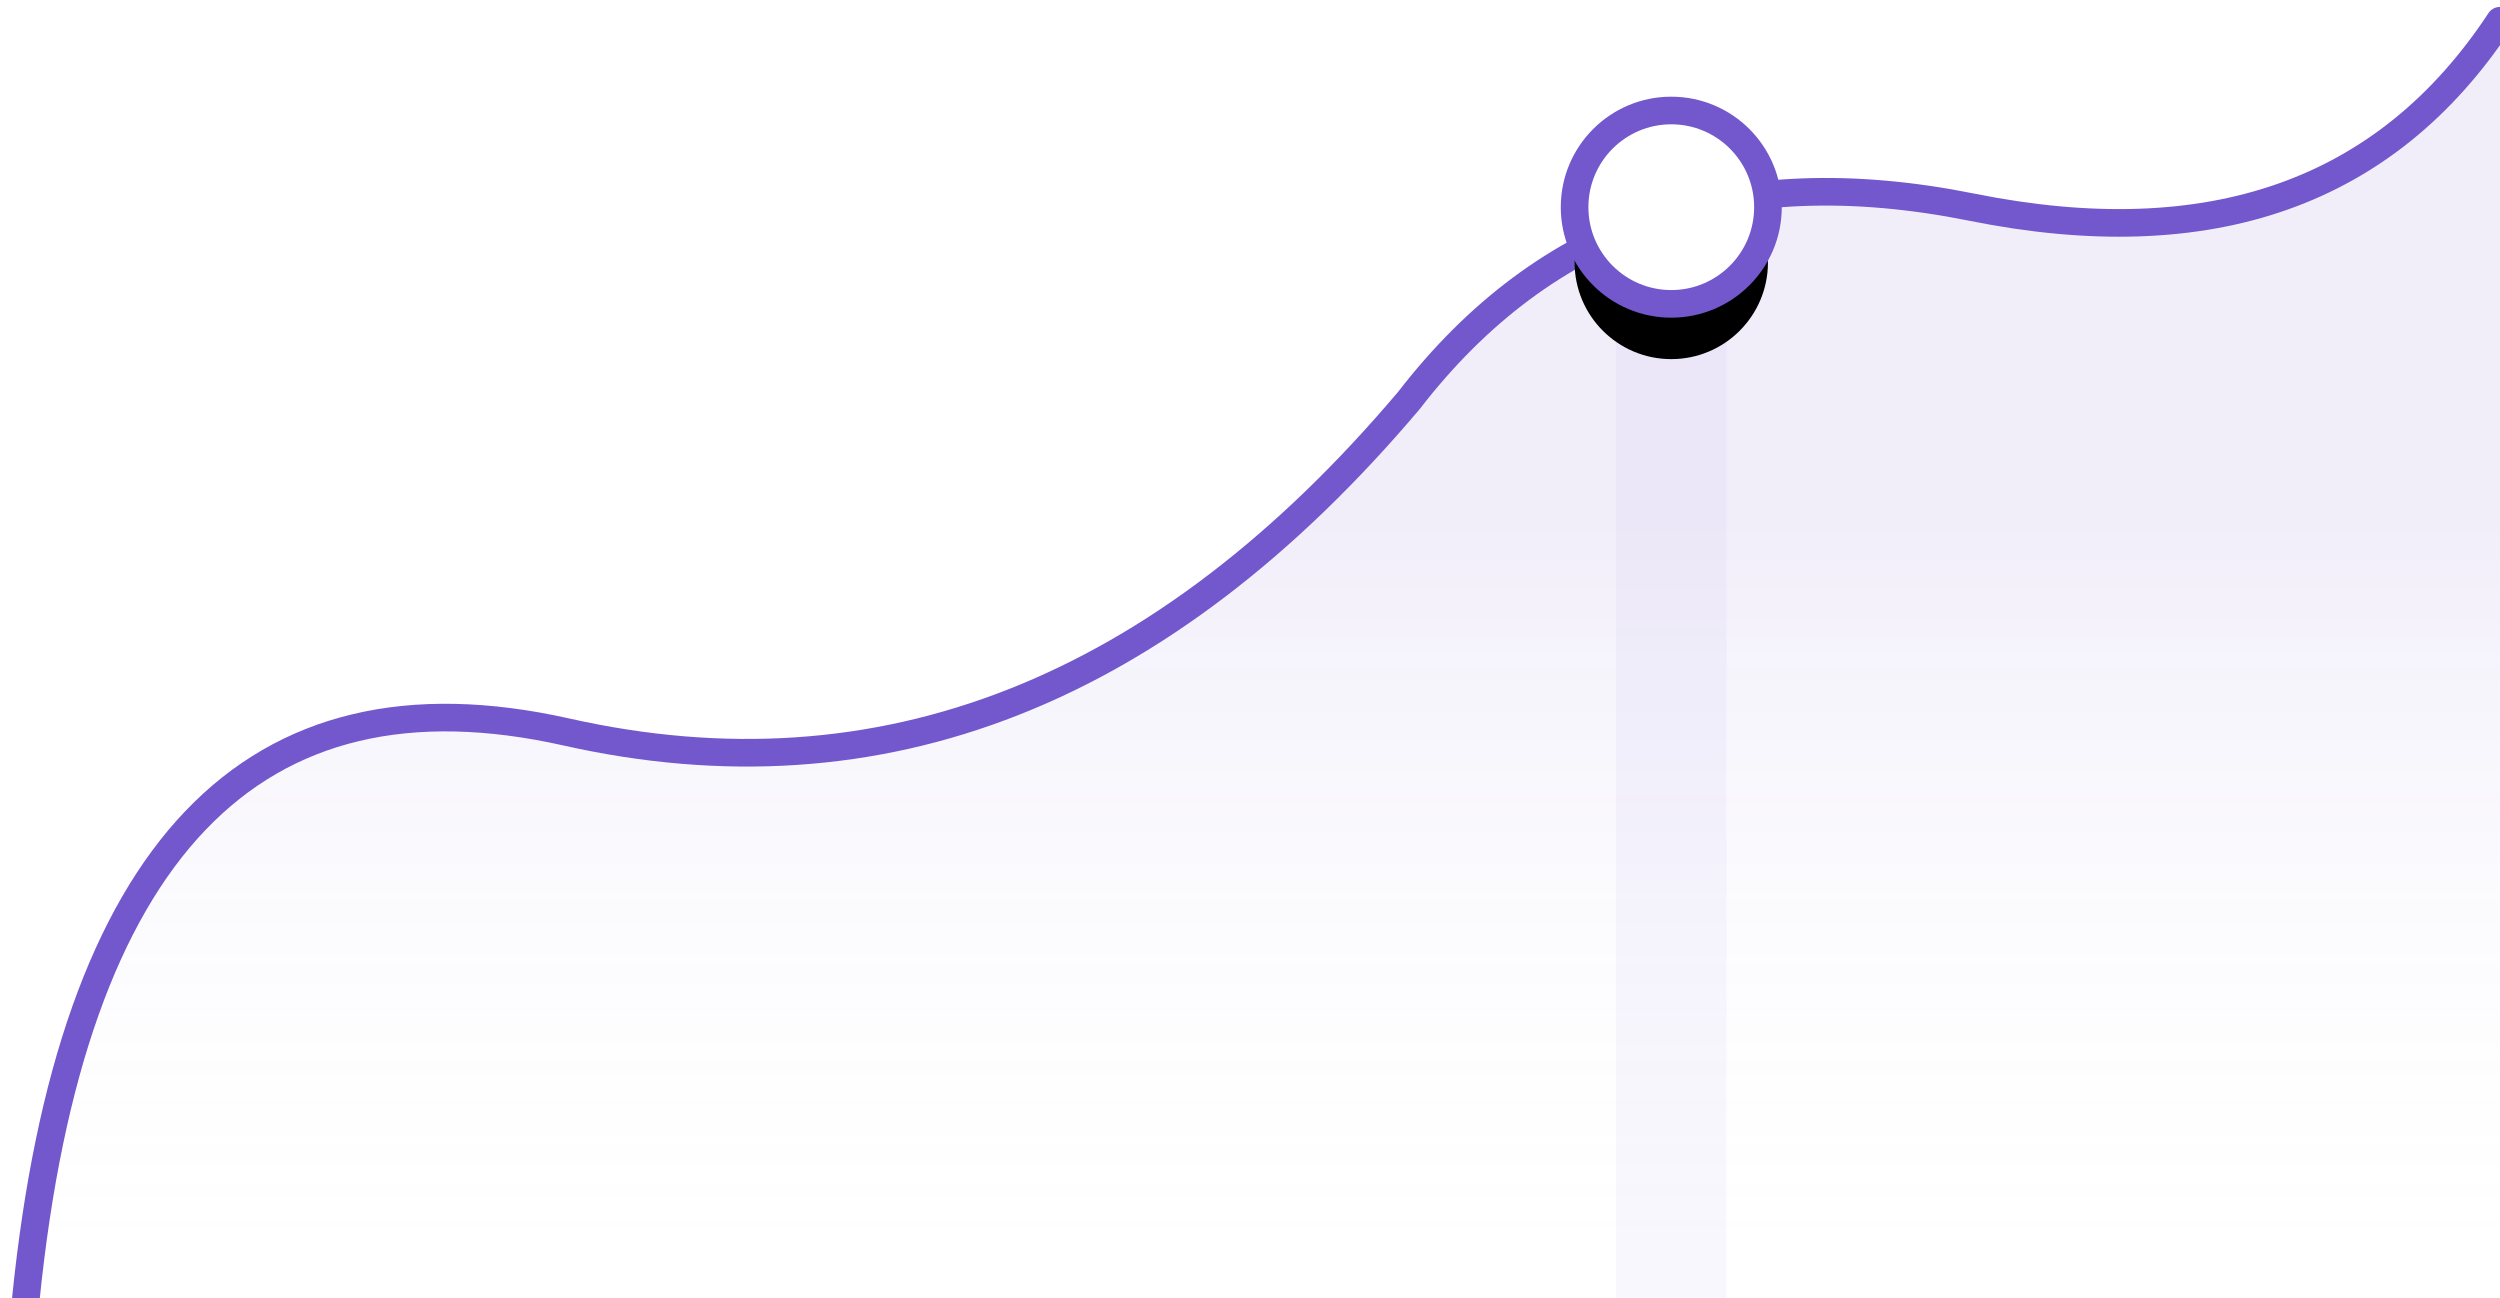 <?xml version="1.0" encoding="UTF-8"?>
<svg width="181px" height="94px" viewBox="0 0 181 94" version="1.1" xmlns="http://www.w3.org/2000/svg" xmlns:xlink="http://www.w3.org/1999/xlink">
    <!-- Generator: sketchtool 62 (101010) - https://sketch.com -->
    <title>653731C1-490A-4737-9589-9DDD95566BAC</title>
    <desc>Created with sketchtool.</desc>
    <defs>
        <linearGradient x1="50%" y1="100%" x2="50%" y2="39.897%" id="linearGradient-1">
            <stop stop-color="#FFFFFF" stop-opacity="0" offset="0%"></stop>
            <stop stop-color="#7357CD" offset="100%"></stop>
        </linearGradient>
        <circle id="path-2" cx="119.125" cy="13.5" r="7"></circle>
        <filter x="-100.0%" y="-71.4%" width="300.0%" height="300.0%" filterUnits="objectBoundingBox" id="filter-3">
            <feOffset dx="0" dy="4" in="SourceAlpha" result="shadowOffsetOuter1"></feOffset>
            <feGaussianBlur stdDeviation="4" in="shadowOffsetOuter1" result="shadowBlurOuter1"></feGaussianBlur>
            <feComposite in="shadowBlurOuter1" in2="SourceAlpha" operator="out" result="shadowBlurOuter1"></feComposite>
            <feColorMatrix values="0 0 0 0 0.678   0 0 0 0 0.741   0 0 0 0 0.796  0 0 0 0.4 0" type="matrix" in="shadowBlurOuter1" result="shadowMatrixOuter1"></feColorMatrix>
            <feMorphology radius="1" operator="dilate" in="SourceAlpha" result="shadowSpreadOuter2"></feMorphology>
            <feOffset dx="0" dy="0" in="shadowSpreadOuter2" result="shadowOffsetOuter2"></feOffset>
            <feGaussianBlur stdDeviation="0.5" in="shadowOffsetOuter2" result="shadowBlurOuter2"></feGaussianBlur>
            <feComposite in="shadowBlurOuter2" in2="SourceAlpha" operator="out" result="shadowBlurOuter2"></feComposite>
            <feColorMatrix values="0 0 0 0 0.522   0 0 0 0 0.584   0 0 0 0 0.651  0 0 0 0.4 0" type="matrix" in="shadowBlurOuter2" result="shadowMatrixOuter2"></feColorMatrix>
            <feMerge>
                <feMergeNode in="shadowMatrixOuter1"></feMergeNode>
                <feMergeNode in="shadowMatrixOuter2"></feMergeNode>
            </feMerge>
        </filter>
    </defs>
    <g id="Principal-Dashboard" stroke="none" stroke-width="1" fill="none" fill-rule="evenodd">
        <g id="01.-Principal-Dashboard" transform="translate(-649, -1095)">
            <g id="Group-24-Copy-3" transform="translate(280, 1059)">
                <g id="ic_graph_purple" transform="translate(370.875, 37.5)">
                    <path d="M0,92.5 C3.311,60.045 16.361,46.378 39.15,51.5 C61.939,56.622 82.264,48.622 100.125,27.5 C110.015,14.685 123.601,10.019 140.883,13.5 C158.164,16.981 170.911,12.481 179.125,0 L179.125,92.5 L0,92.5 Z" id="Path-8-Copy" fill="url(#linearGradient-1)" opacity="0.1"></path>
                    <path d="M0,92.5 C3.311,60.045 16.361,46.378 39.15,51.5 C61.939,56.622 82.264,48.622 100.125,27.5 C110.015,14.685 123.601,10.019 140.883,13.5 C158.164,16.981 170.911,12.481 179.125,-3.55271368e-14" id="Path-8" stroke="#7357CD" stroke-width="2" stroke-linecap="round"></path>
                    <rect id="Rectangle" fill="#7357CD" opacity="0.05" x="115.125" y="18.5" width="8" height="74"></rect>
                    <g id="Oval">
                        <use fill="black" fill-opacity="1" filter="url(#filter-3)" xlink:href="#path-2"></use>
                        <use stroke="#7357CD" stroke-width="2" fill="#FFFFFF" fill-rule="evenodd" xlink:href="#path-2"></use>
                    </g>
                </g>
            </g>
        </g>
    </g>
</svg>